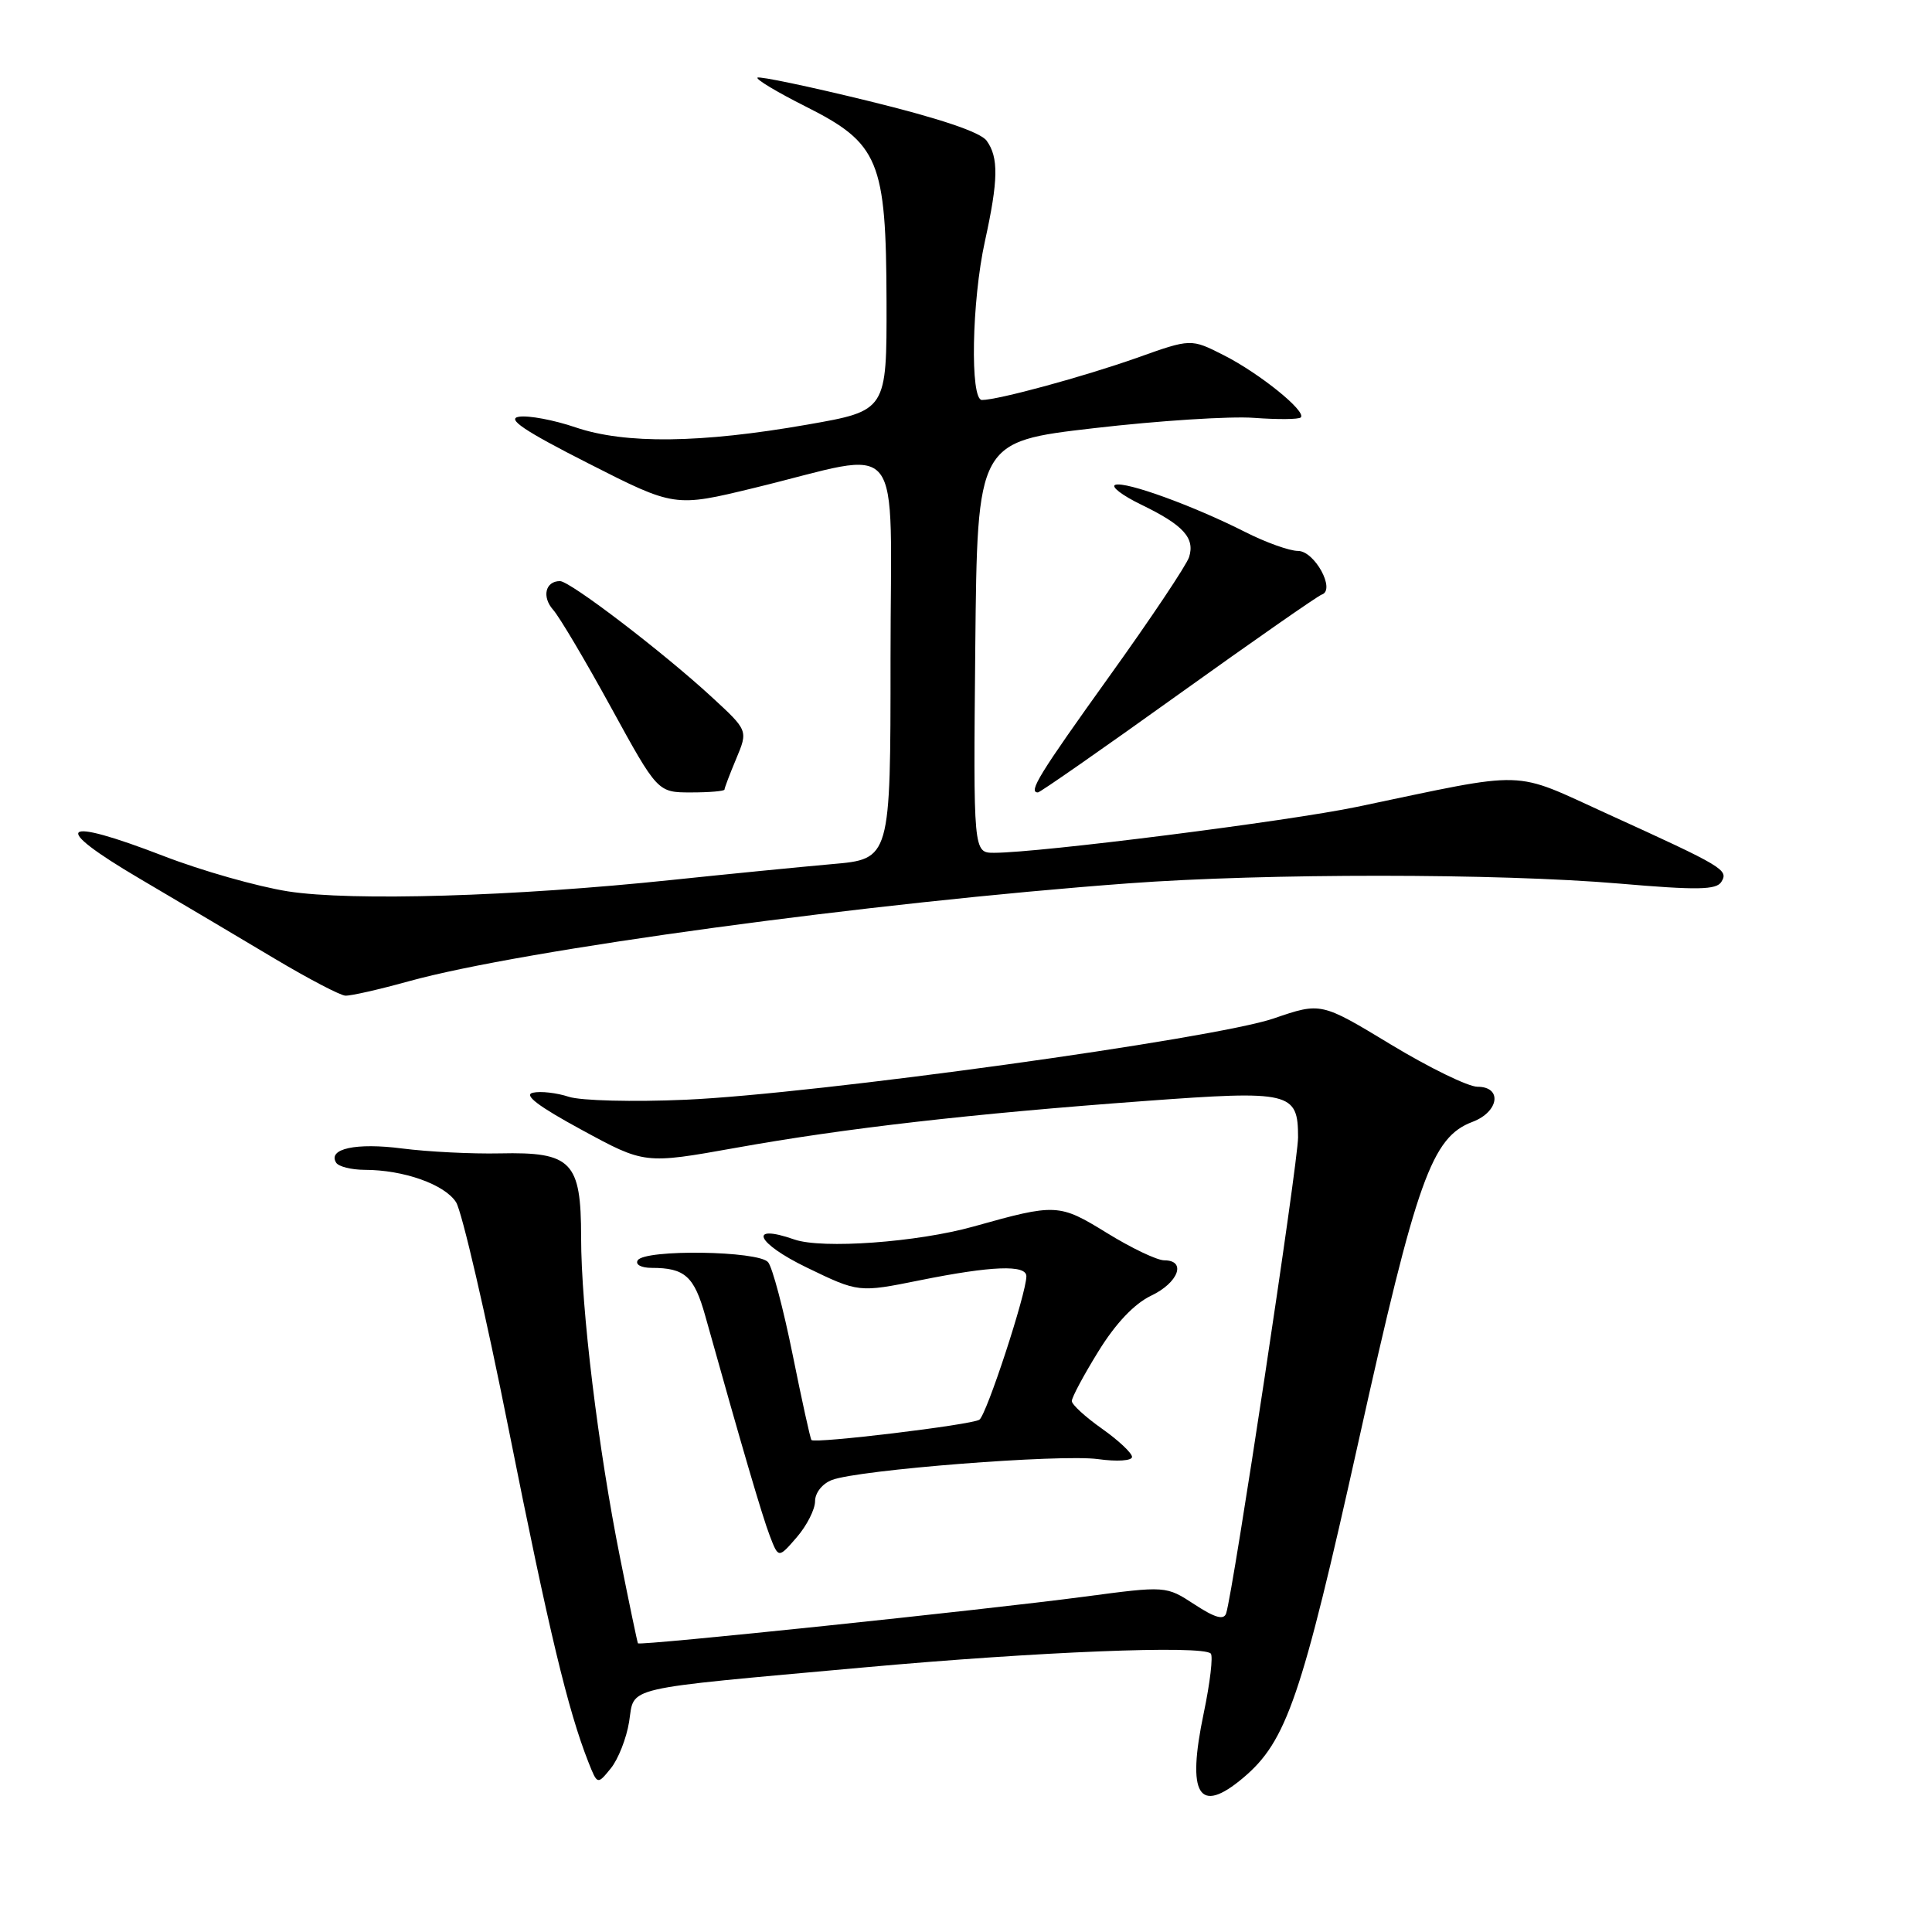 <?xml version="1.0" encoding="UTF-8" standalone="no"?>
<!DOCTYPE svg PUBLIC "-//W3C//DTD SVG 1.1//EN" "http://www.w3.org/Graphics/SVG/1.1/DTD/svg11.dtd" >
<svg xmlns="http://www.w3.org/2000/svg" xmlns:xlink="http://www.w3.org/1999/xlink" version="1.1" viewBox="0 0 256 256">
 <g >
 <path fill="currentColor"
d=" M 164.72 235.58 C 170.48 230.73 172.46 224.96 180.01 191.00 C 187.74 156.19 189.71 150.69 195.12 148.65 C 198.63 147.32 199.10 144.00 195.77 144.00 C 194.55 144.00 189.38 141.48 184.29 138.40 C 175.04 132.80 175.04 132.80 168.77 134.95 C 160.85 137.66 108.05 144.96 90.87 145.72 C 83.87 146.03 76.96 145.85 75.37 145.33 C 73.79 144.81 71.66 144.56 70.62 144.79 C 69.32 145.07 71.30 146.58 77.09 149.72 C 85.42 154.25 85.42 154.25 97.46 152.10 C 111.99 149.49 128.69 147.58 151.67 145.89 C 171.04 144.46 172.00 144.69 172.00 150.72 C 172.00 154.02 163.38 211.07 162.47 213.78 C 162.16 214.70 160.99 214.37 158.27 212.59 C 154.50 210.13 154.50 210.13 143.66 211.57 C 130.36 213.33 84.73 218.10 84.53 217.75 C 84.45 217.61 83.39 212.55 82.18 206.50 C 79.26 191.96 77.00 173.41 77.00 163.94 C 77.00 153.91 75.75 152.62 66.24 152.83 C 62.54 152.91 56.71 152.62 53.29 152.18 C 47.19 151.39 43.39 152.21 44.54 154.06 C 44.86 154.58 46.55 155.00 48.31 155.01 C 53.49 155.01 58.92 156.94 60.43 159.30 C 61.20 160.51 64.36 174.13 67.44 189.57 C 72.74 216.13 75.25 226.61 77.97 233.50 C 79.16 236.50 79.16 236.50 80.94 234.31 C 81.92 233.10 83.01 230.33 83.36 228.15 C 84.12 223.39 81.96 223.89 114.50 220.94 C 137.57 218.85 159.29 217.98 160.43 219.10 C 160.76 219.43 160.34 222.99 159.50 227.00 C 157.22 237.86 158.84 240.53 164.72 235.58 Z  M 108.00 198.92 C 108.00 197.80 108.97 196.58 110.25 196.10 C 113.81 194.75 140.51 192.66 145.49 193.34 C 148.00 193.69 150.00 193.56 150.00 193.05 C 150.00 192.54 148.21 190.86 146.02 189.31 C 143.83 187.77 142.03 186.12 142.02 185.65 C 142.01 185.18 143.59 182.22 145.54 179.07 C 147.83 175.35 150.30 172.75 152.54 171.68 C 156.16 169.96 157.25 167.00 154.27 167.00 C 153.32 167.00 149.90 165.37 146.68 163.38 C 140.33 159.47 139.94 159.45 129.00 162.52 C 121.54 164.61 108.94 165.52 105.26 164.24 C 99.04 162.07 100.20 164.71 106.89 167.95 C 113.77 171.28 113.77 171.28 121.91 169.64 C 131.39 167.73 136.00 167.55 136.00 169.11 C 136.00 171.38 130.71 187.52 129.77 188.12 C 128.70 188.81 107.95 191.31 107.52 190.81 C 107.37 190.64 106.25 185.55 105.03 179.50 C 103.81 173.45 102.35 167.94 101.78 167.25 C 100.53 165.73 85.42 165.51 84.50 167.00 C 84.15 167.56 84.96 168.00 86.36 168.00 C 90.74 168.00 91.98 169.11 93.45 174.36 C 98.32 191.76 100.99 200.87 102.00 203.50 C 103.15 206.50 103.15 206.50 105.58 203.69 C 106.91 202.15 108.00 200.00 108.00 198.92 Z  M 54.18 130.02 C 69.18 125.86 115.36 119.58 149.50 117.05 C 167.71 115.70 198.55 115.71 214.58 117.08 C 224.93 117.97 227.43 117.92 228.09 116.85 C 229.07 115.26 228.40 114.86 213.05 107.87 C 200.12 101.99 202.95 102.07 179.82 106.91 C 170.67 108.82 137.70 113.00 131.73 113.00 C 128.97 113.00 128.97 113.00 129.23 85.76 C 129.50 58.52 129.50 58.52 145.00 56.73 C 153.53 55.74 163.06 55.13 166.18 55.37 C 169.31 55.60 172.09 55.58 172.36 55.31 C 173.15 54.52 166.90 49.47 162.16 47.07 C 157.81 44.86 157.81 44.86 150.66 47.41 C 143.59 49.91 132.25 53.00 130.11 53.00 C 128.52 53.00 128.76 39.90 130.50 32.00 C 132.29 23.86 132.34 20.85 130.73 18.64 C 129.89 17.50 124.50 15.69 115.12 13.39 C 107.24 11.46 100.60 10.07 100.37 10.29 C 100.15 10.52 103.01 12.23 106.73 14.10 C 116.49 19.00 117.42 21.25 117.47 39.96 C 117.50 54.42 117.50 54.42 107.00 56.26 C 92.85 58.74 82.84 58.86 76.27 56.63 C 73.40 55.65 70.02 55.02 68.77 55.22 C 67.08 55.48 69.43 57.07 77.94 61.39 C 89.39 67.21 89.39 67.21 99.94 64.65 C 120.23 59.73 118.00 56.93 118.00 87.30 C 118.00 113.83 118.00 113.83 110.25 114.50 C 105.99 114.88 96.42 115.82 89.00 116.60 C 68.17 118.79 46.58 119.43 38.15 118.11 C 34.10 117.47 26.70 115.37 21.69 113.43 C 7.90 108.11 6.54 109.38 18.50 116.42 C 24.00 119.66 32.10 124.46 36.50 127.09 C 40.90 129.71 45.07 131.89 45.76 131.93 C 46.46 131.97 50.25 131.11 54.18 130.02 Z  M 96.00 104.62 C 96.00 104.41 96.70 102.57 97.56 100.52 C 99.12 96.79 99.12 96.79 94.31 92.36 C 87.84 86.40 75.54 77.00 74.20 77.00 C 72.26 77.00 71.77 79.09 73.30 80.81 C 74.13 81.74 77.58 87.56 80.97 93.75 C 87.14 105.00 87.14 105.00 91.57 105.00 C 94.01 105.00 96.00 104.83 96.00 104.62 Z  M 156.11 92.05 C 166.05 84.93 174.61 78.96 175.15 78.78 C 177.01 78.16 174.19 73.00 171.99 73.00 C 170.86 73.00 167.71 71.87 164.99 70.49 C 158.11 67.01 149.20 63.77 147.79 64.24 C 147.14 64.45 148.68 65.64 151.22 66.87 C 156.80 69.57 158.36 71.28 157.56 73.82 C 157.22 74.88 152.47 81.99 146.99 89.62 C 137.68 102.61 136.21 105.00 137.53 105.00 C 137.82 105.00 146.18 99.17 156.11 92.05 Z "/>
</g>
</svg>
